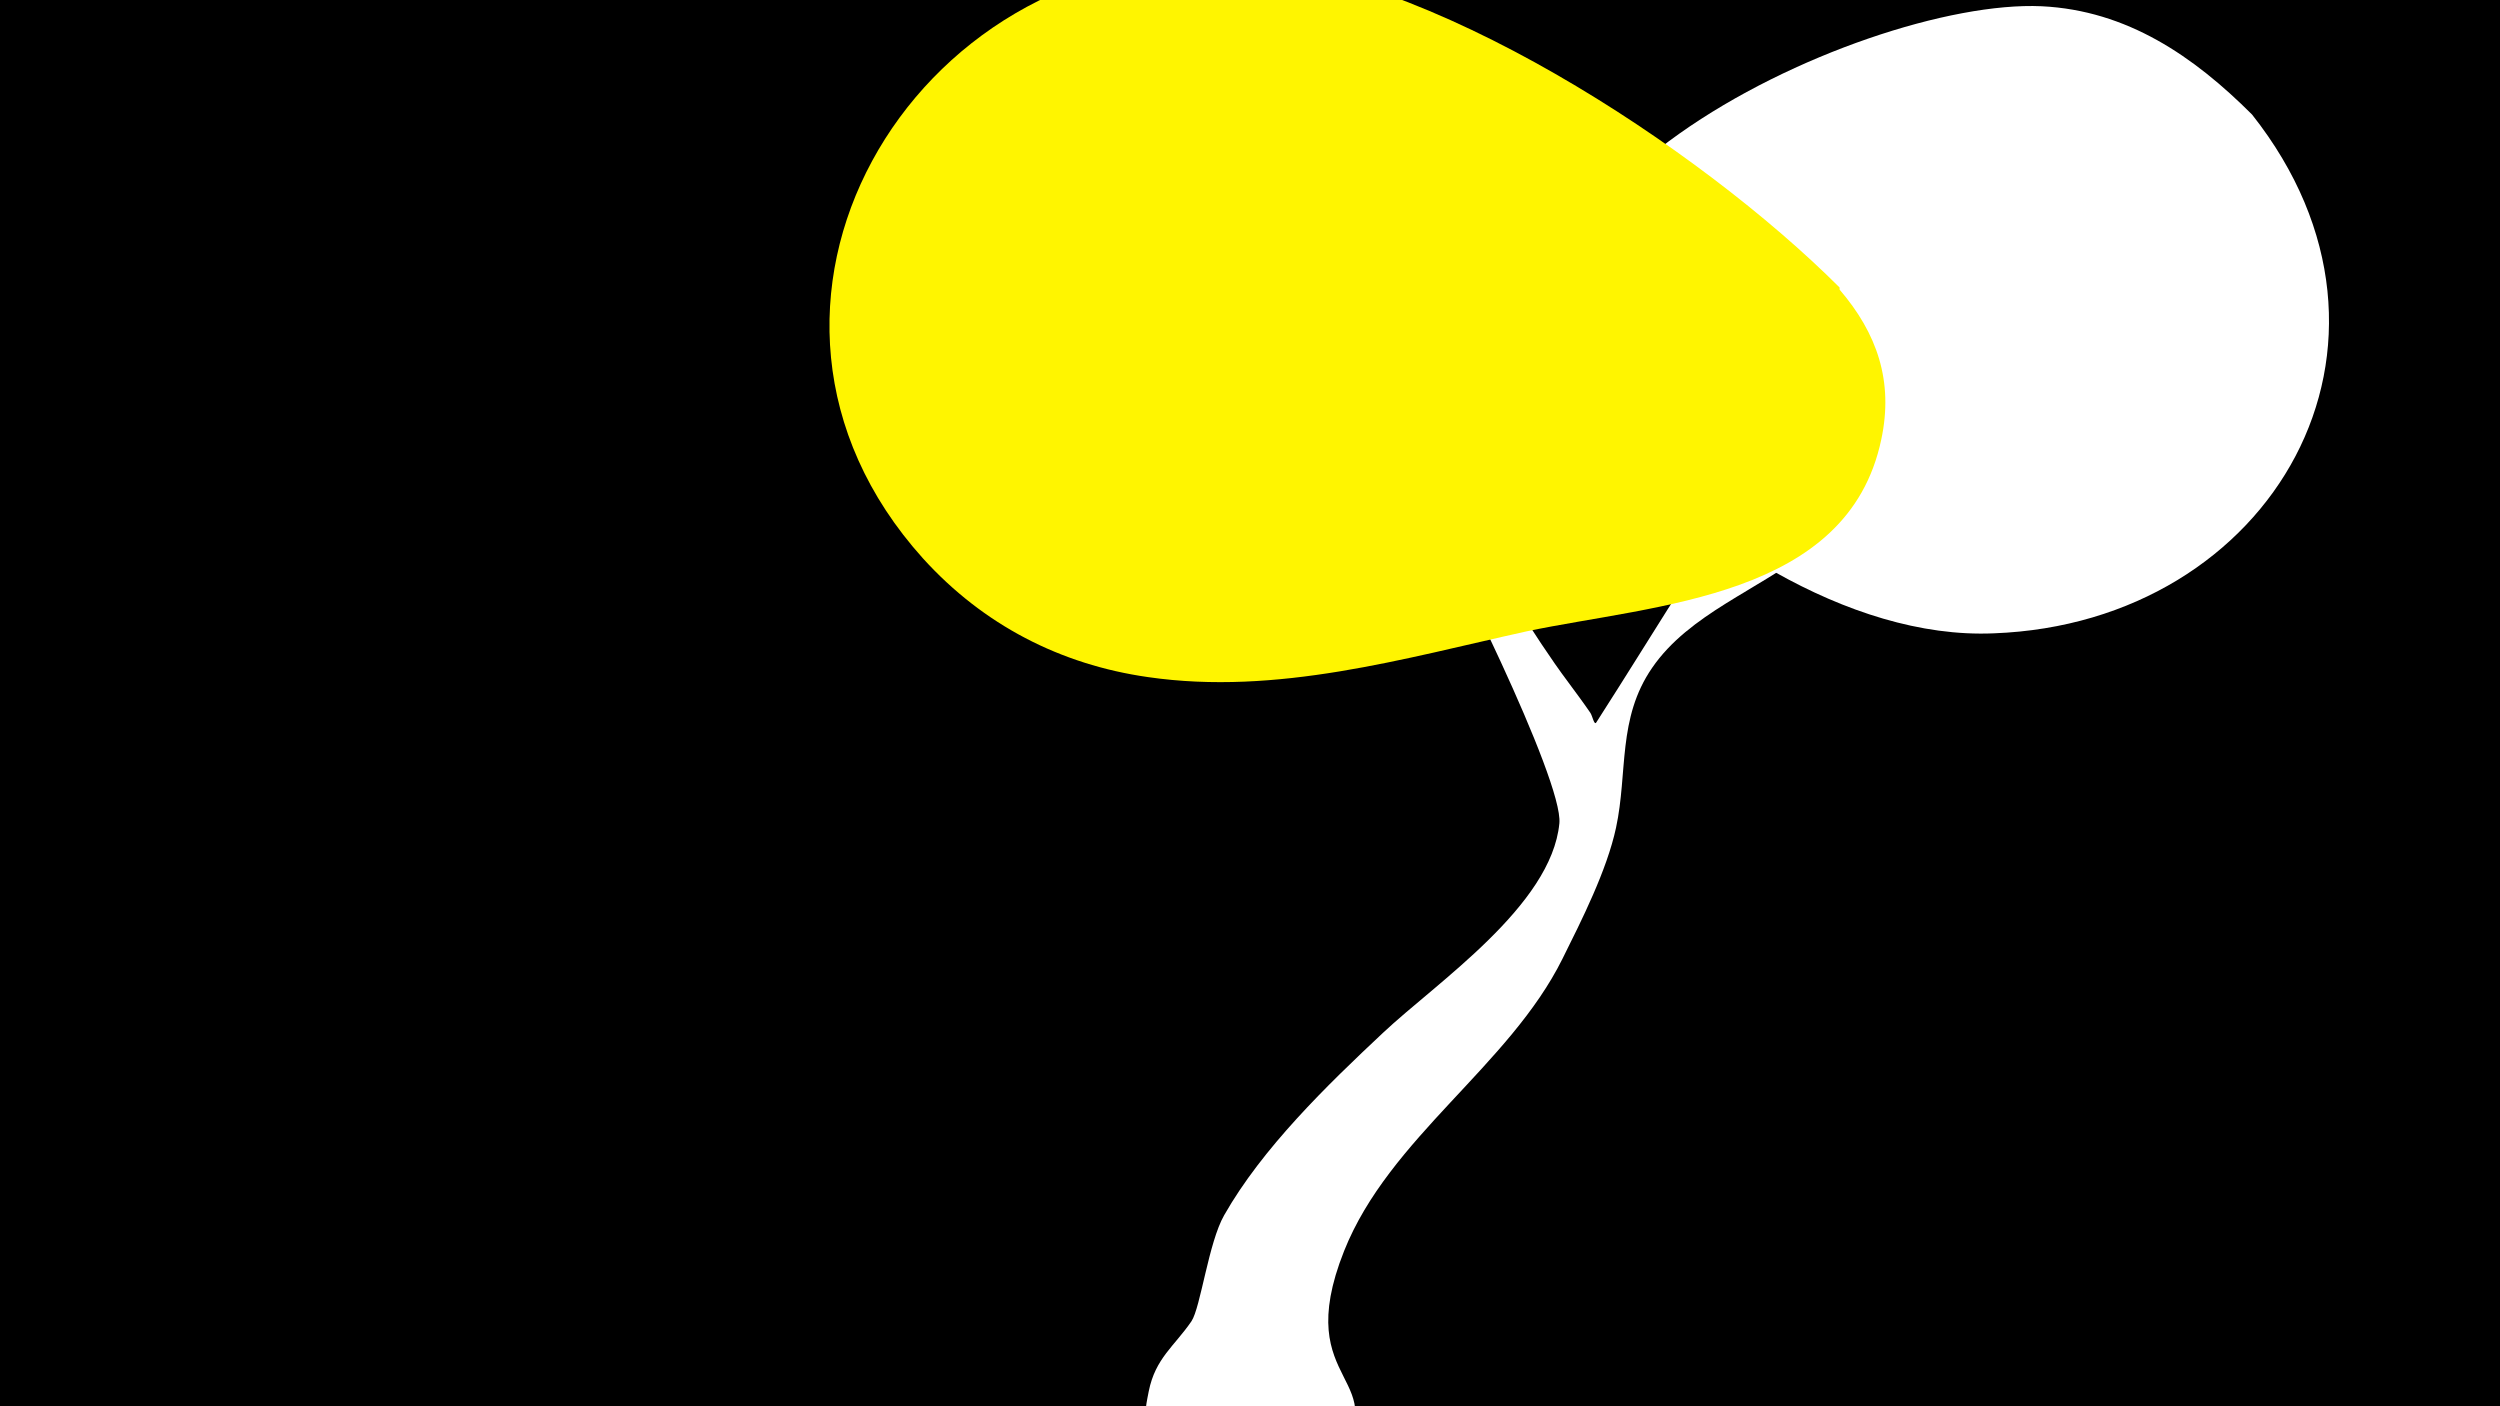 <svg width="1200" height="675" viewBox="-500 -500 1200 675" xmlns="http://www.w3.org/2000/svg"><path d="M-500-500h1200v675h-1200z" fill="#000"/><path d="M51.4 167.8c3.2-15.9 12.3-21.6 20.5-33.6 4.4-6.6 8.2-37.8 15.7-50.9 18.3-32.2 49.3-62.3 76.3-87.6 25.5-24 80.8-60.9 84.6-100.5 2-20.5-54.5-134.5-67.1-154.1-15.3-24-31.1-46.7-29.5-47.8 4.2-2.7 39.4 44.8 50 58.9 18.4 24.3 32.8 51.2 51.1 75.6 2.8 3.8 7.5 10.1 10.4 14.4 1 1.5 1.8 6.1 2.8 4.6 60.3-94.1 47.2-84.4 132.8-163.4 12.3-11.3 47.6-64.1 73.6-43 23.3 18.9-20.7 48.4-28.4 55.6-24.8 23-49.3 46.6-75.7 67.8-24.2 19.4-57.6 30.7-75.5 56.8-16.7 24.3-11.6 50.1-17.3 76.7-4.4 20.5-16.5 44.4-25.7 62.9-25.5 51.4-83.2 86-104.8 140.2-26.6 66.8 27.5 59-5.8 103.9-26.5 35.8-98.4 15.9-88.7-32.9z"  fill="#fff" /><path d="M581-445c-28-28-60-50-101-52-88-4-304 100-215 201 46 52 122 103 192 100 134-5 211-139 124-249z"  fill="#fff" /><path d="M383-362c-67-67-199-154-293-157-153-6-255 167-147 287 29 32 66 51 108 57 62 9 123-9 182-22 62-13 154-16 170-92 6-28-2-51-20-72z"  fill="#fff500" /></svg>